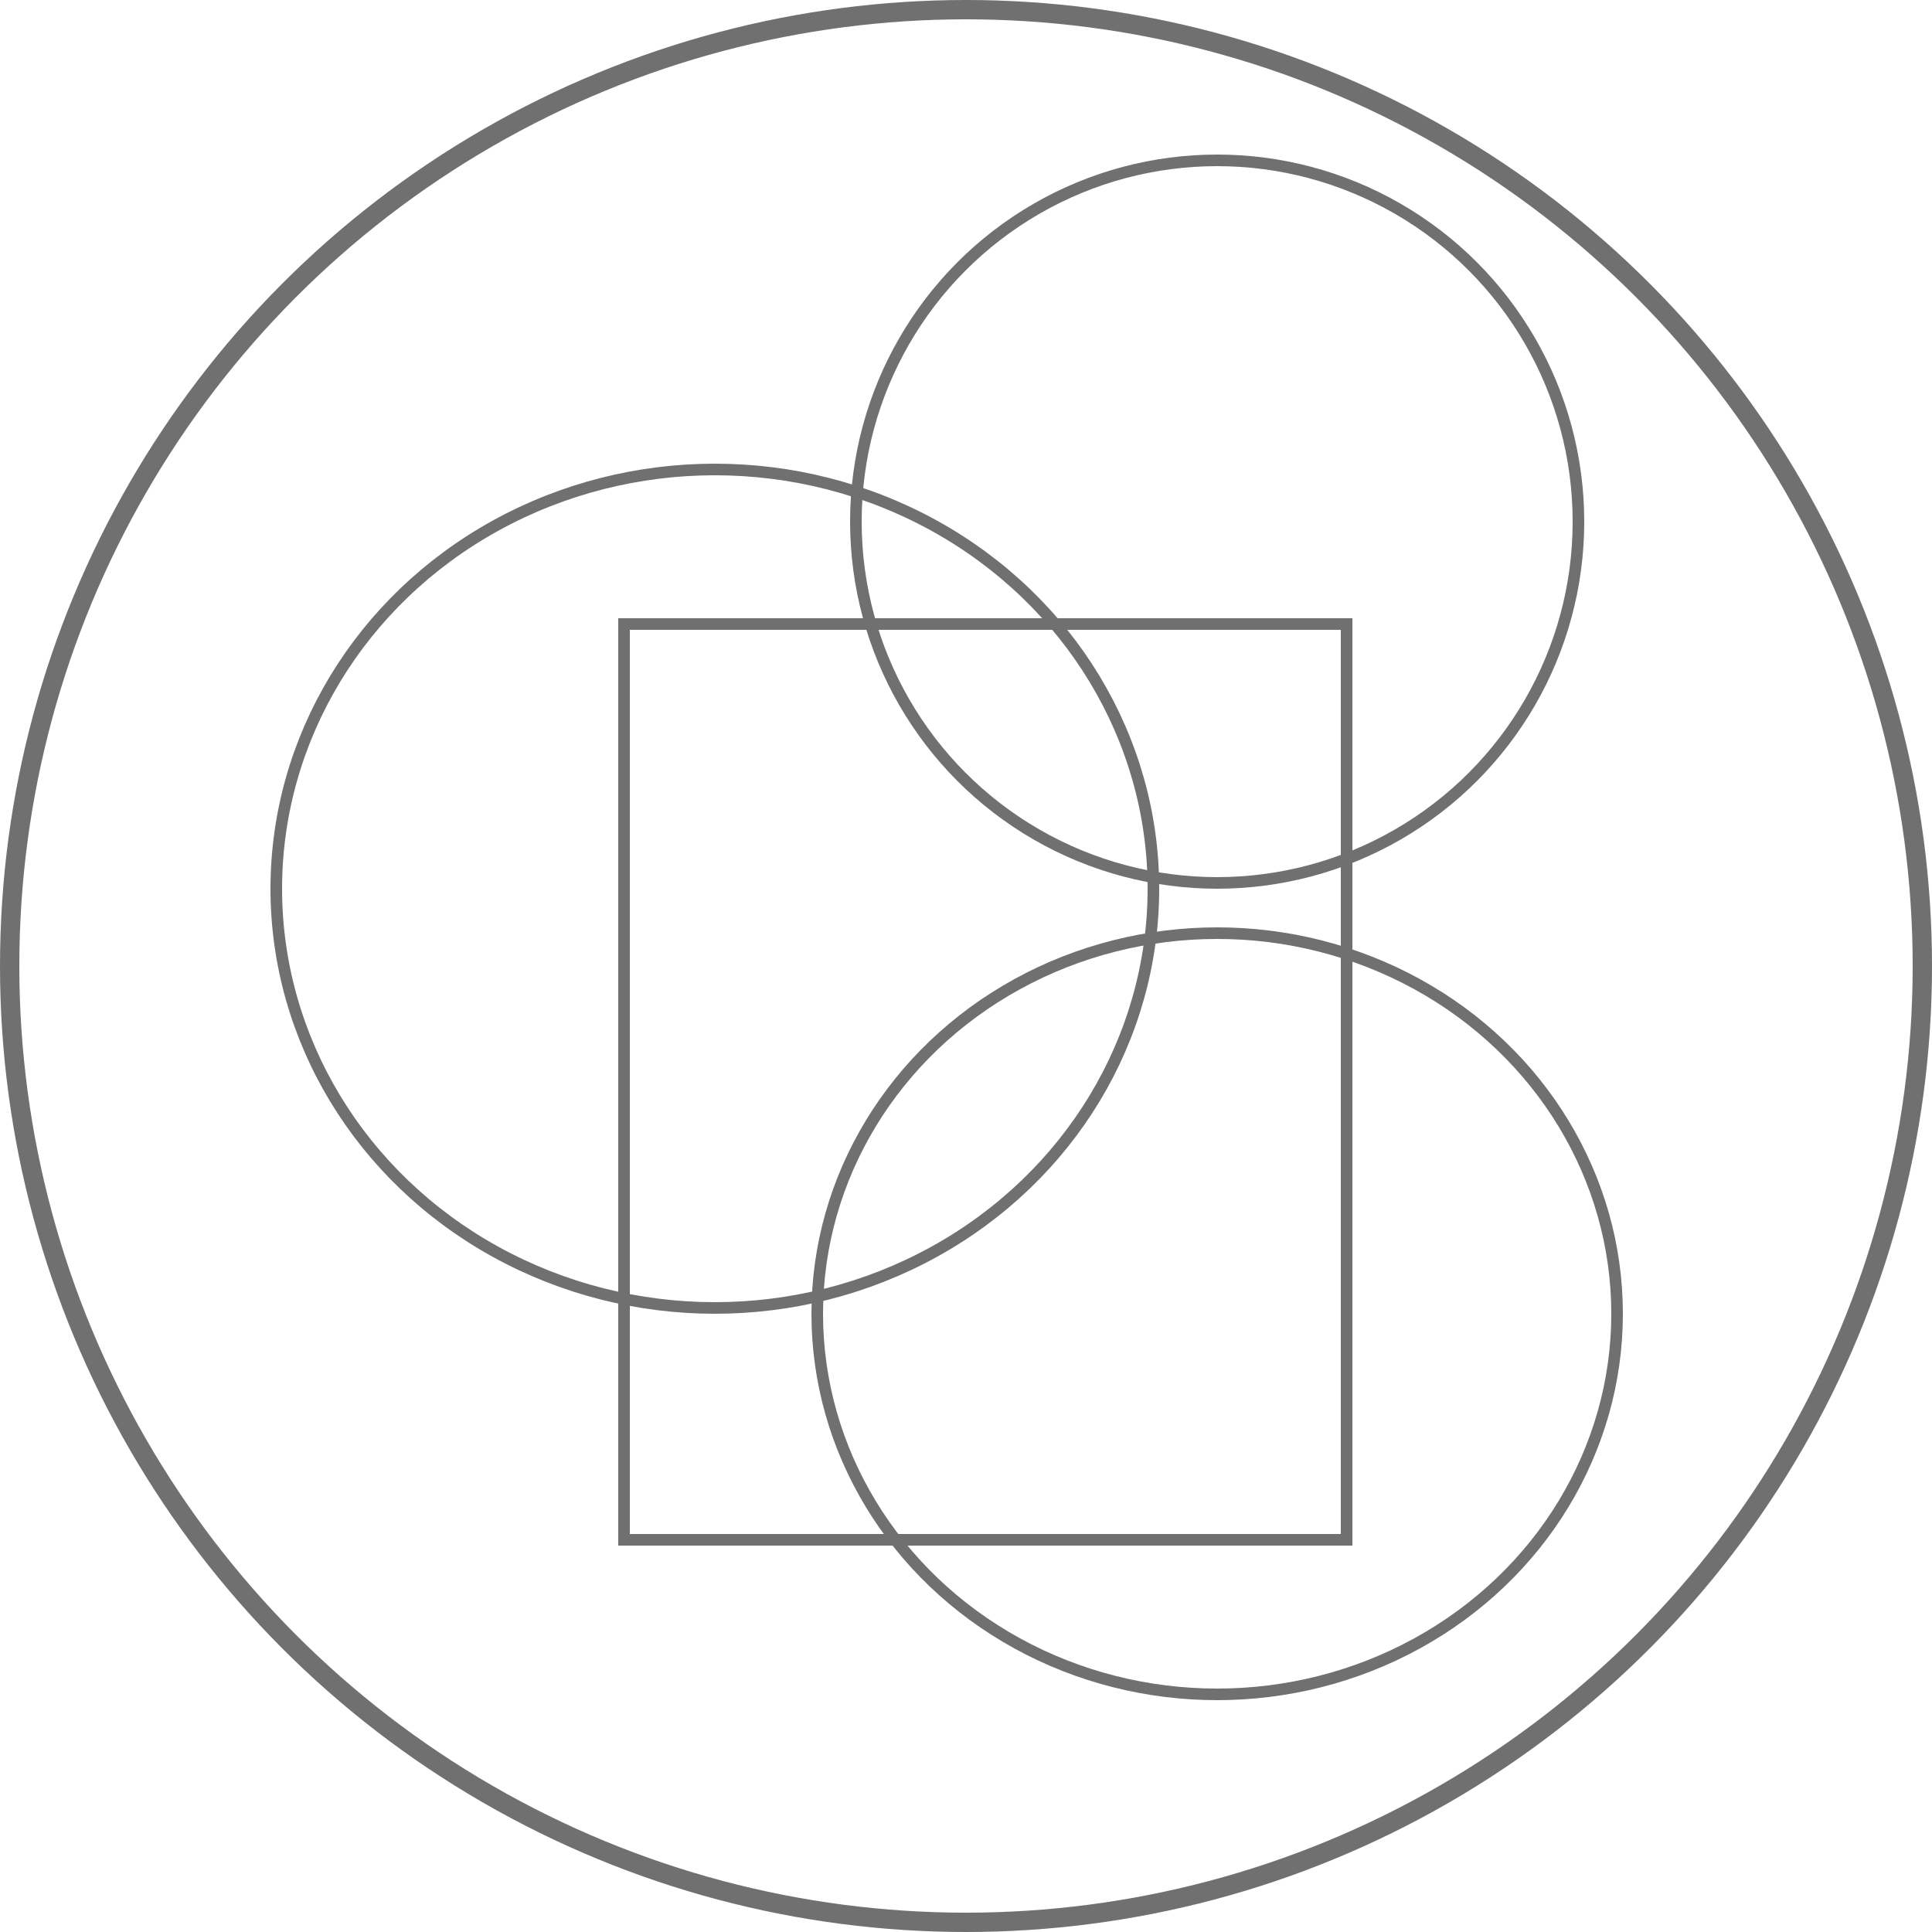 <svg id="Component_1_1" data-name="Component 1 – 1" xmlns="http://www.w3.org/2000/svg" width="50" height="50" viewBox="0 0 50 50">
  <g id="Ellipse_1" data-name="Ellipse 1" fill="none" stroke="#707070" stroke-width="0.5">
    <circle cx="25" cy="25" r="25" stroke="none"/>
    <circle cx="25" cy="25" r="24.75" fill="none"/>
  </g>
  <g id="Ellipse_2" data-name="Ellipse 2" transform="translate(7 12)" fill="none" stroke="#707070" stroke-width="0.3">
    <ellipse cx="11.5" cy="11" rx="11.5" ry="11" stroke="none"/>
    <ellipse cx="11.5" cy="11" rx="11.35" ry="10.85" fill="none"/>
  </g>
  <g id="Ellipse_3" data-name="Ellipse 3" transform="translate(22 4)" fill="none" stroke="#707070" stroke-width="0.3">
    <circle cx="9.5" cy="9.5" r="9.5" stroke="none"/>
    <circle cx="9.5" cy="9.5" r="9.35" fill="none"/>
  </g>
  <g id="Rectangle_1" data-name="Rectangle 1" transform="translate(16 16)" fill="none" stroke="#707070" stroke-width="0.3">
    <rect width="19" height="24" stroke="none"/>
    <rect x="0.15" y="0.15" width="18.7" height="23.7" fill="none"/>
  </g>
  <g id="Ellipse_4" data-name="Ellipse 4" transform="translate(21 24)" fill="none" stroke="#707070" stroke-width="0.3">
    <ellipse cx="10.5" cy="10" rx="10.5" ry="10" stroke="none"/>
    <ellipse cx="10.5" cy="10" rx="10.35" ry="9.85" fill="none"/>
  </g>
</svg>
